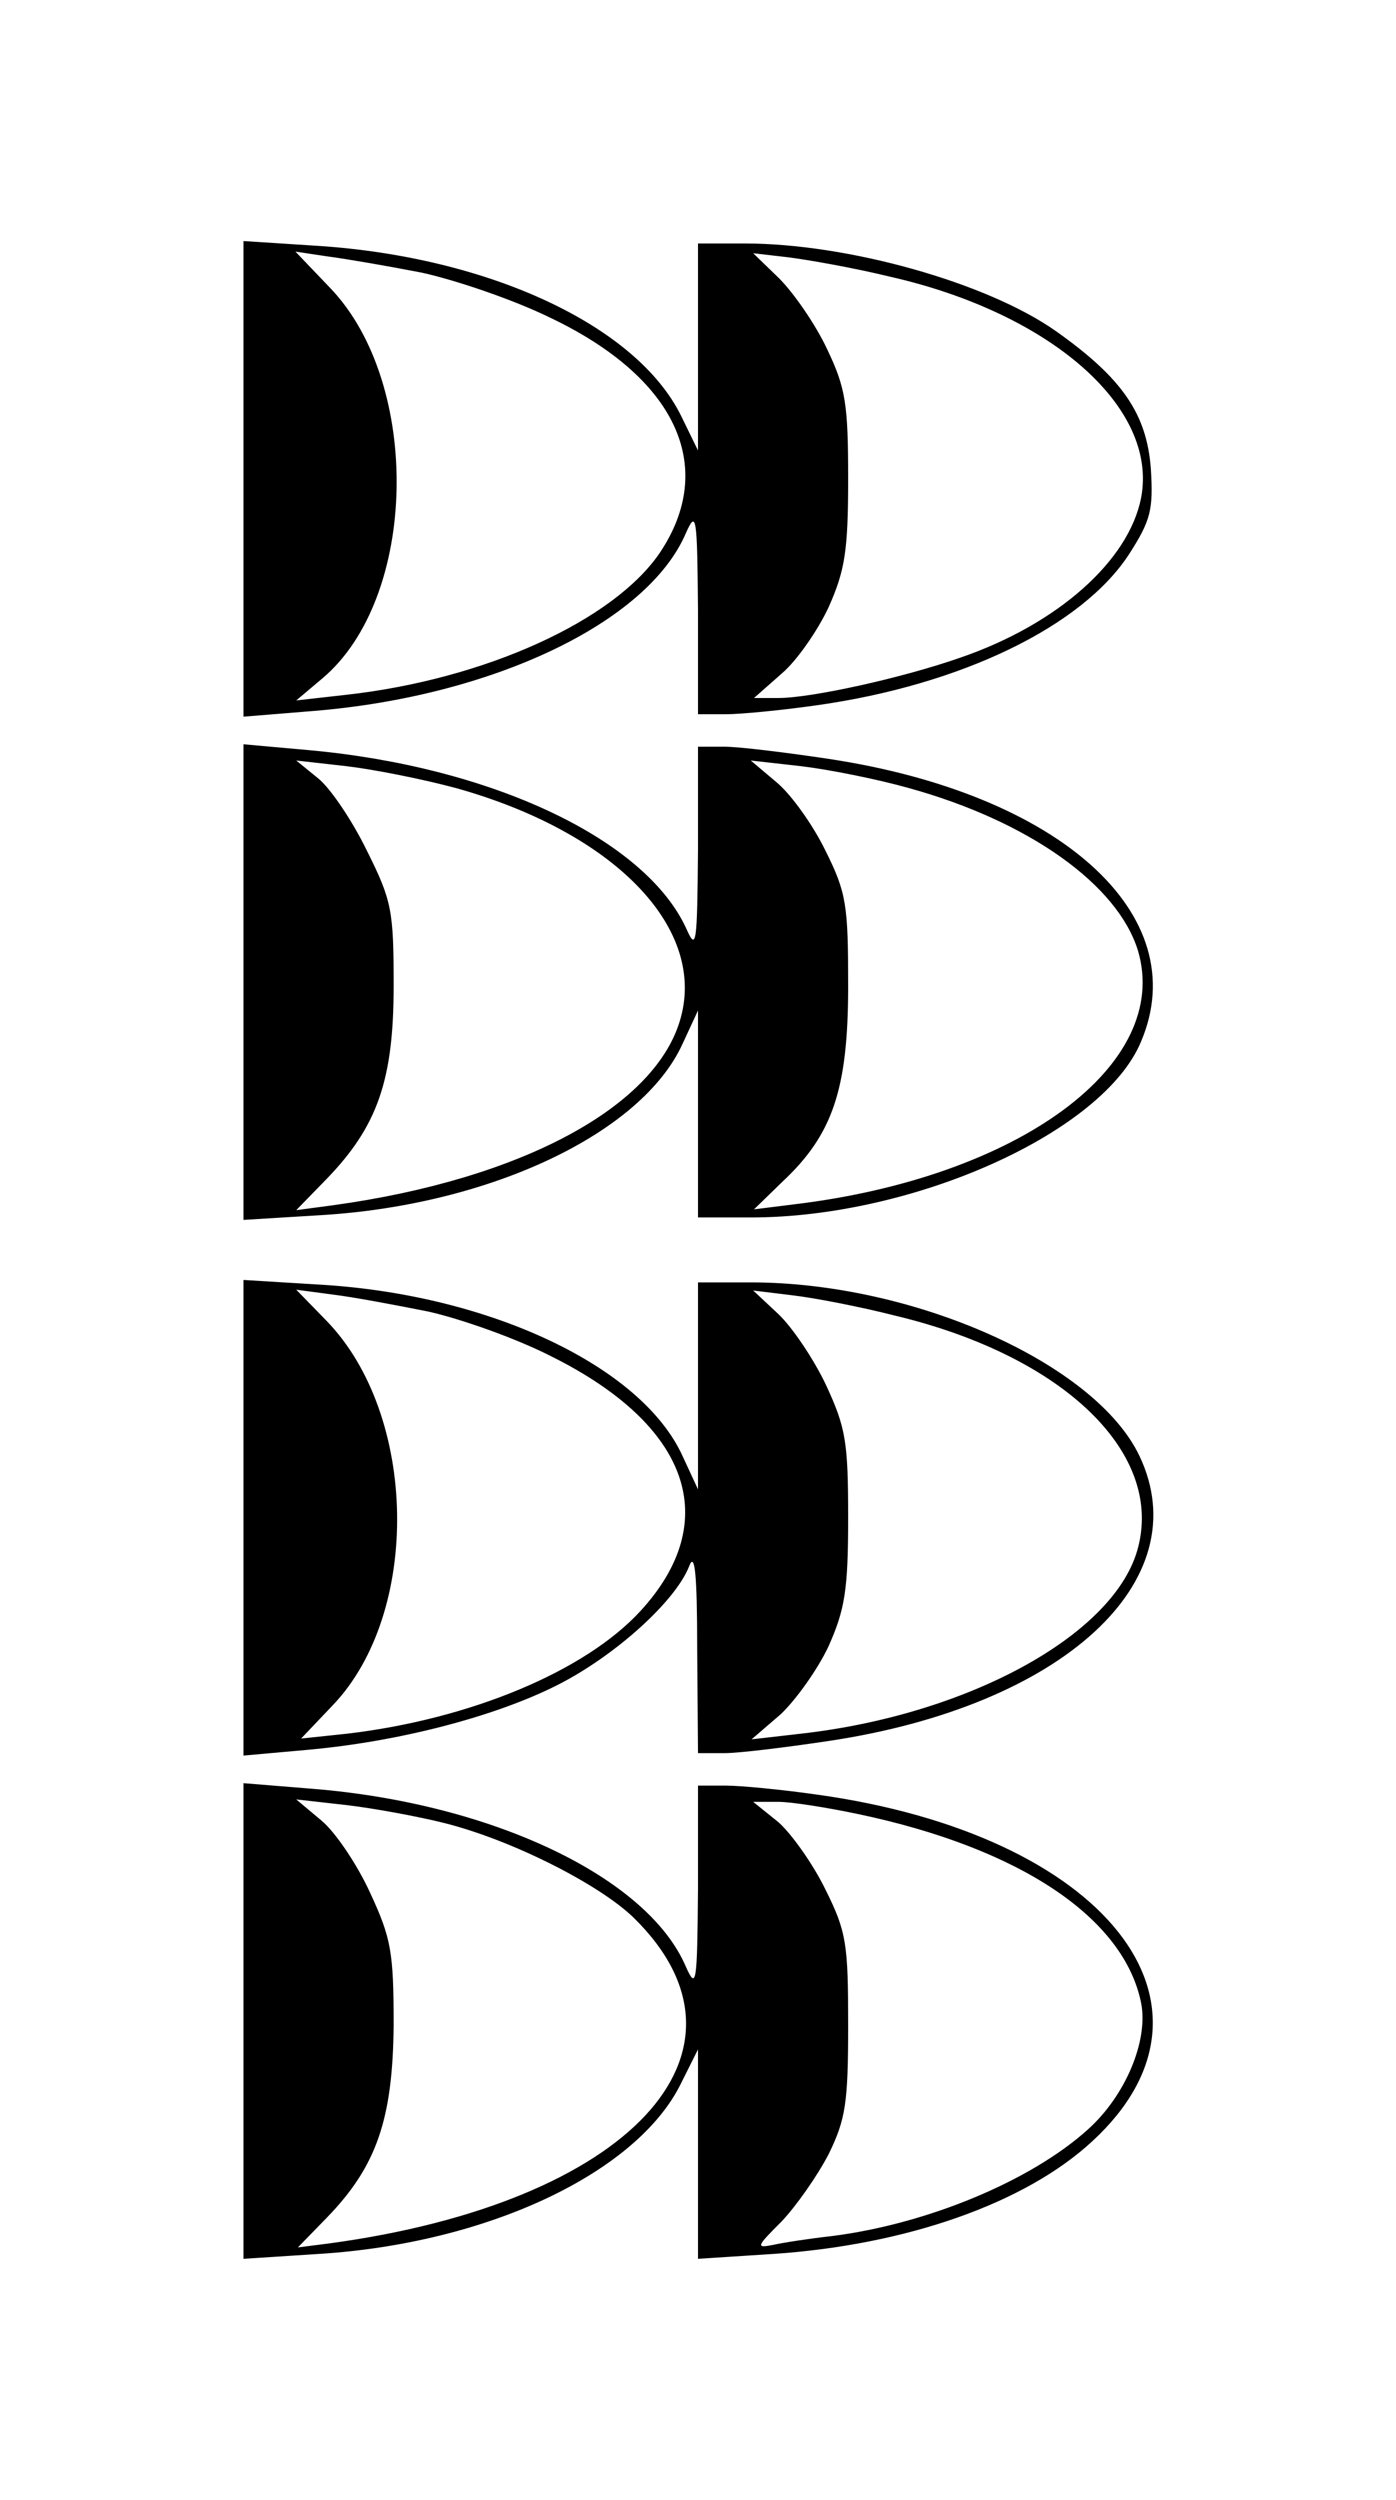 <?xml version="1.0" standalone="no"?>
<!DOCTYPE svg PUBLIC "-//W3C//DTD SVG 20010904//EN"
 "http://www.w3.org/TR/2001/REC-SVG-20010904/DTD/svg10.dtd">
<svg version="1.0" xmlns="http://www.w3.org/2000/svg"
 width="172pt" height="308pt" viewBox="0 0 172 308"
 preserveAspectRatio="xMidYMid meet">
<g transform="translate(0,308) scale(0.1,-0.1)"
fill="#000000" stroke="none">
<path d="M300 2490 l0 -293 86 7 c221 18 412 109 459 219 13 29 14 22 15 -95
l0 -128 34 0 c19 0 70 5 112 11 178 25 327 97 385 186 27 42 30 55 27 105 -5
68 -35 112 -117 170 -85 60 -257 108 -383 108 l-58 0 0 -127 0 -128 -21 43
c-55 111 -236 195 -446 209 l-93 6 0 -293z m220 254 c41 -9 112 -33 157 -55
156 -74 207 -184 136 -290 -57 -84 -216 -156 -386 -175 l-62 -7 32 27 c118 99
123 363 10 481 l-43 45 40 -6 c23 -3 75 -12 116 -20z m577 -5 c198 -45 330
-161 309 -272 -15 -78 -103 -156 -222 -197 -71 -25 -184 -50 -225 -50 l-30 0
34 30 c19 16 45 54 58 82 20 45 24 69 24 158 0 92 -3 112 -26 160 -14 30 -41
69 -59 87 l-32 31 43 -5 c24 -3 81 -13 126 -24z"/>
<path d="M300 1870 l0 -293 98 6 c207 13 393 101 443 211 l19 41 0 -127 0
-128 65 0 c201 0 435 105 481 217 66 156 -100 305 -385 348 -53 8 -111 15
-128 15 l-33 0 0 -127 c-1 -116 -2 -125 -14 -98 -50 111 -241 201 -468 221
l-78 7 0 -293z m262 239 c193 -54 307 -170 277 -282 -29 -110 -196 -200 -429
-232 l-45 -6 37 38 c63 65 83 122 83 238 0 93 -2 105 -33 167 -18 37 -45 77
-60 89 l-27 22 62 -7 c34 -4 94 -16 135 -27z m558 0 c148 -41 257 -119 282
-200 42 -141 -147 -280 -425 -313 l-48 -6 35 34 c62 58 81 114 81 241 0 100
-2 115 -28 167 -15 31 -42 69 -60 84 l-32 27 62 -7 c34 -4 94 -16 133 -27z"/>
<path d="M300 1210 l0 -293 78 7 c113 10 232 41 309 80 71 36 145 103 162 146
7 19 10 -8 10 -102 l1 -128 33 0 c17 0 75 7 128 15 288 43 456 197 383 351
-54 114 -278 214 -479 214 l-65 0 0 -127 0 -128 -19 41 c-50 110 -236 198
-443 211 l-98 6 0 -293z m228 254 c40 -9 108 -33 151 -55 171 -85 212 -203
110 -314 -68 -74 -209 -133 -361 -151 l-57 -6 39 41 c109 114 105 358 -8 474
l-37 38 45 -6 c25 -3 78 -13 118 -21z m575 -5 c209 -50 333 -171 298 -290 -31
-105 -210 -202 -414 -225 l-61 -7 36 31 c19 18 46 56 59 84 20 45 24 69 24
158 0 94 -3 111 -27 163 -15 32 -42 72 -59 88 l-31 29 49 -6 c26 -3 83 -14
126 -25z"/>
<path d="M300 590 l0 -293 93 6 c208 13 392 100 446 210 l21 42 0 -129 0 -129
93 6 c163 11 310 62 393 139 182 168 15 378 -340 427 -42 6 -93 11 -112 11
l-34 0 0 -127 c-1 -118 -2 -125 -15 -96 -47 110 -238 201 -459 219 l-86 7 0
-293z m247 244 c84 -21 192 -76 234 -117 168 -165 -6 -351 -375 -401 l-39 -5
36 37 c61 63 81 121 82 237 0 90 -3 107 -29 163 -16 35 -43 75 -60 89 l-31 26
62 -7 c34 -4 88 -14 120 -22z m510 11 c200 -42 328 -128 349 -233 9 -46 -19
-114 -66 -156 -70 -63 -197 -116 -315 -131 -27 -3 -60 -8 -73 -11 -21 -4 -20
-2 11 29 18 19 44 56 58 83 21 43 24 63 24 159 0 100 -2 115 -28 167 -15 31
-42 69 -58 83 l-31 25 31 0 c16 0 60 -7 98 -15z"/>
</g>
</svg>
